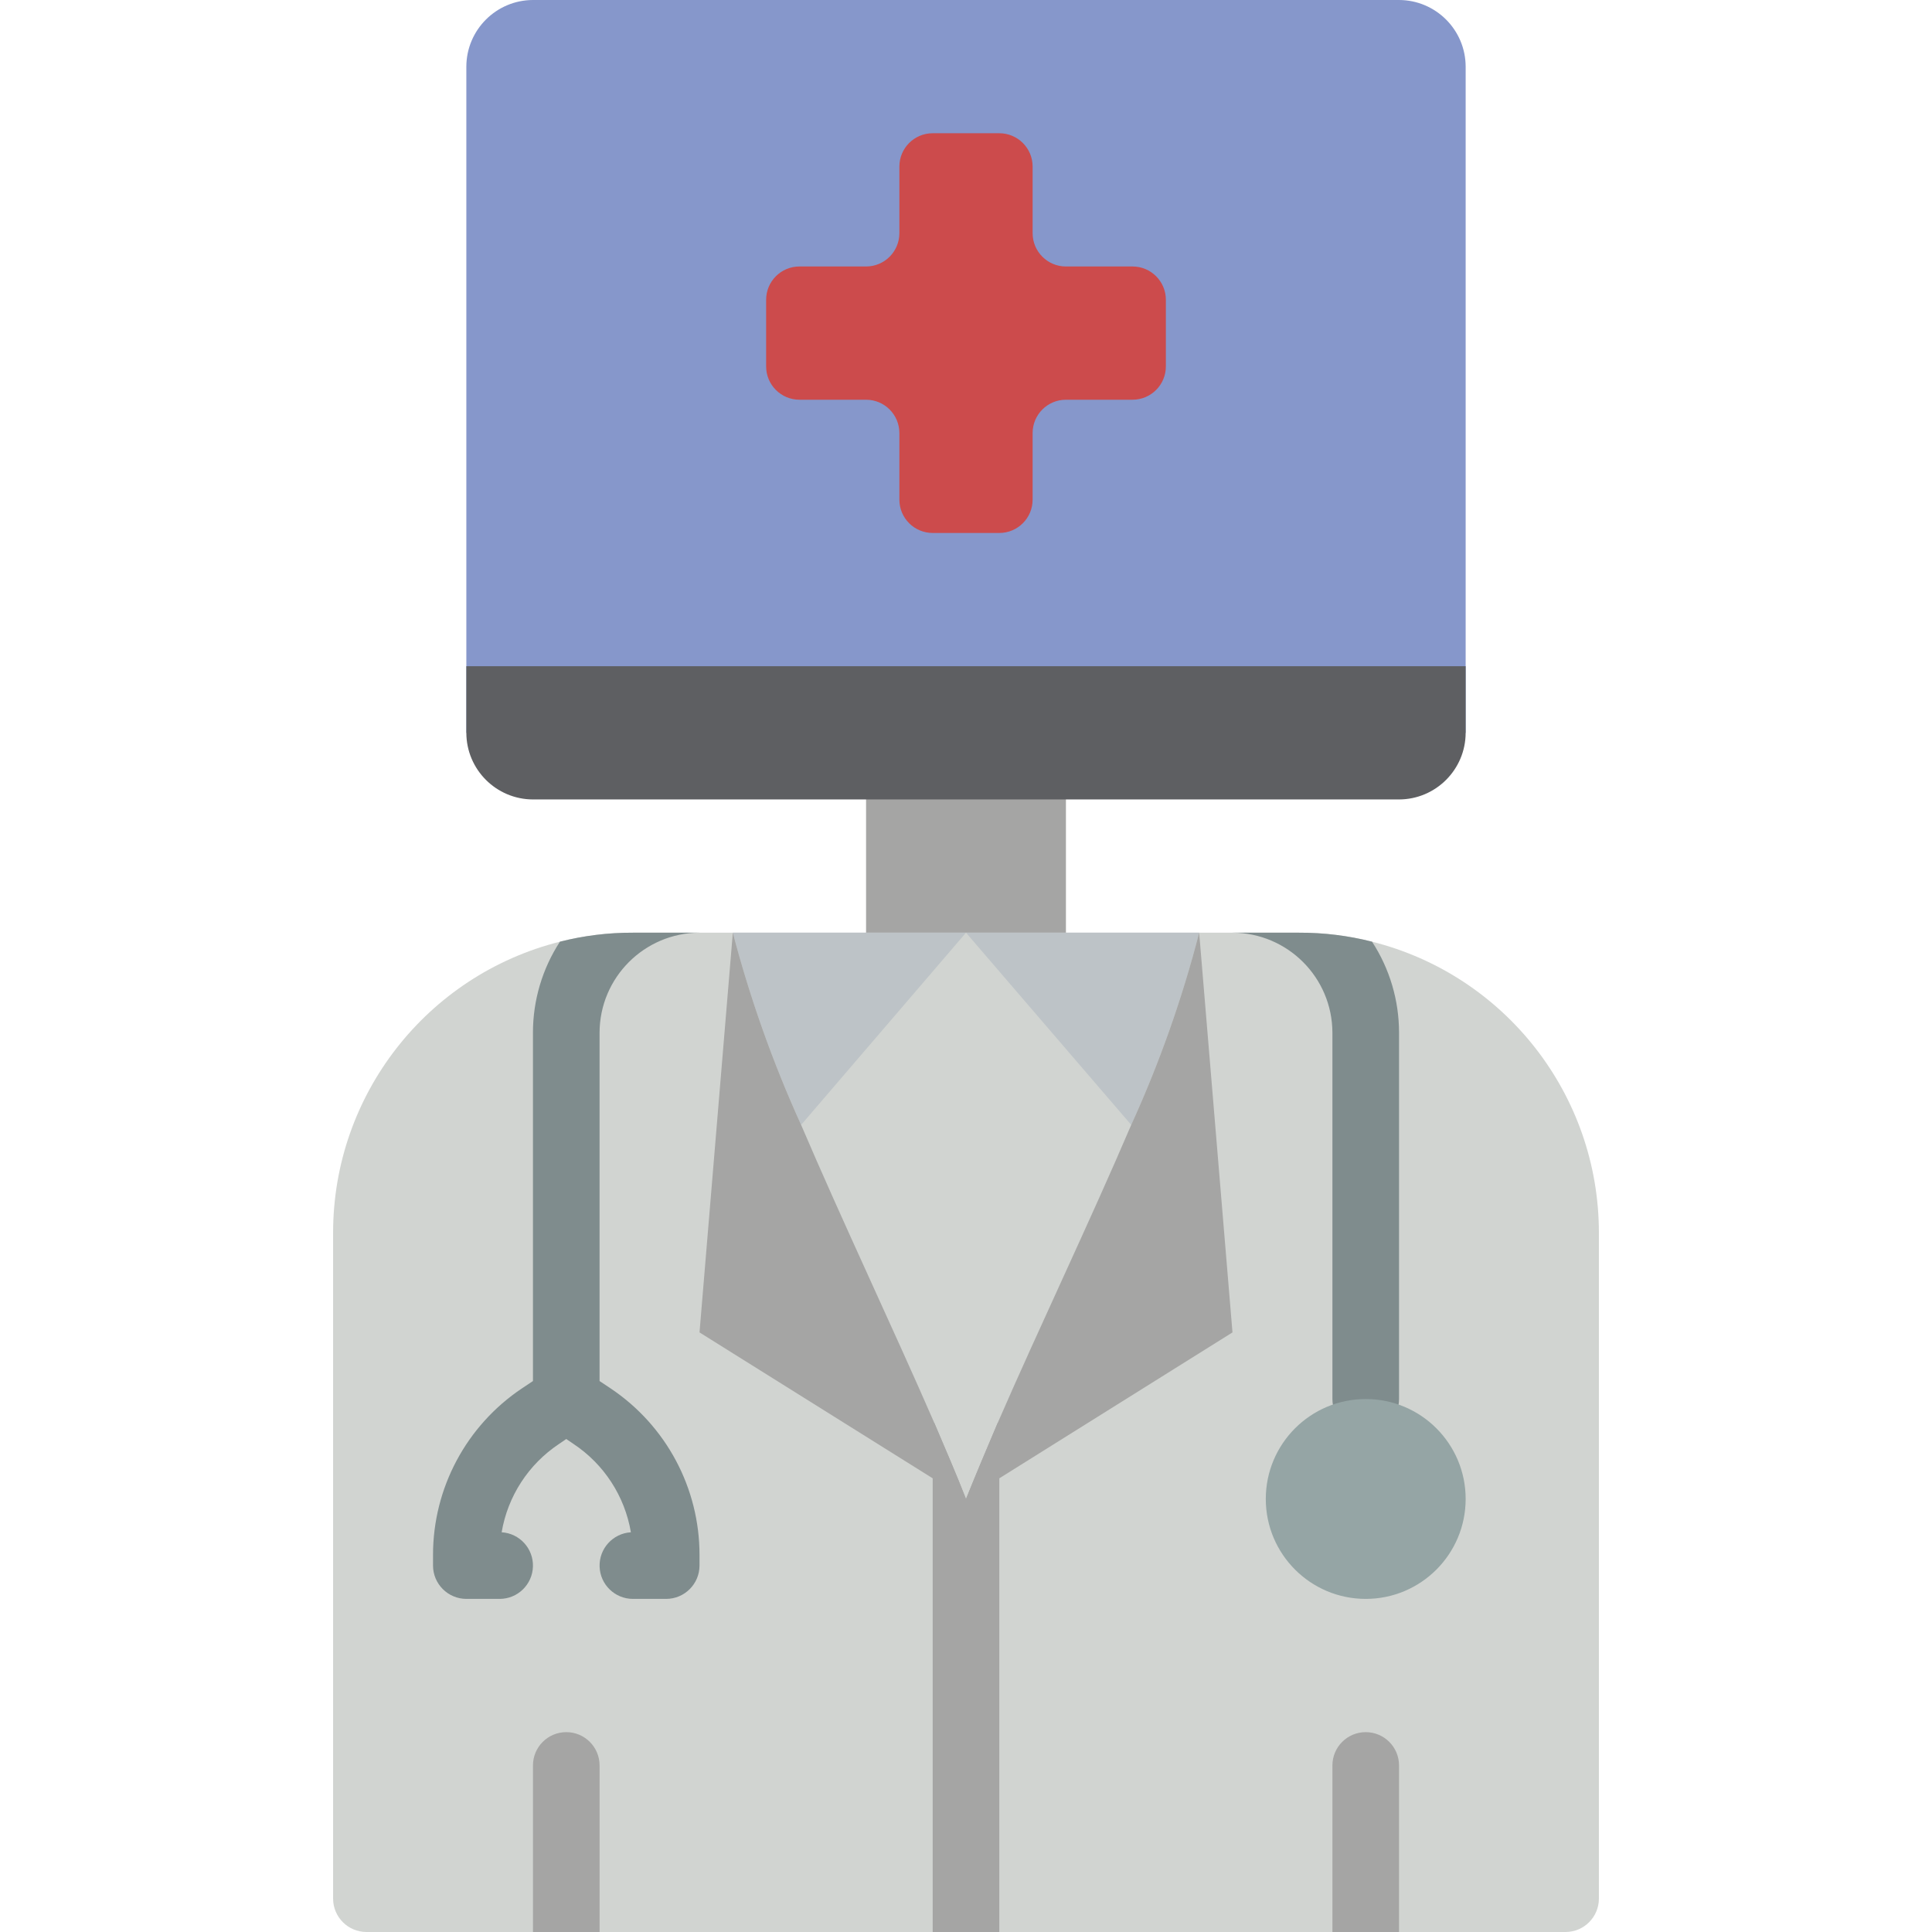<?xml version="1.0" encoding="iso-8859-1"?>
<!-- Generator: Adobe Illustrator 19.0.0, SVG Export Plug-In . SVG Version: 6.00 Build 0)  -->
<svg version="1.1" id="Capa_1" xmlns="http://www.w3.org/2000/svg" xmlns:xlink="http://www.w3.org/1999/xlink" x="0px" y="0px"
	 viewBox="0 0 512 512" style="enable-background:new 0 0 512 512;" xml:space="preserve">
<g>
	<rect x="229.517" y="194.207" style="fill:#A5A5A4;" width="52.966" height="70.621"/>
	<path style="fill:#D1D4D1;" d="M423.724,326.621v176.552c-0.014,4.869-3.958,8.813-8.828,8.828H97.103
		c-4.869-0.014-8.813-3.958-8.828-8.828V326.621c0.031-36.422,24.796-68.17,60.116-77.065c6.318-1.606,12.814-2.407,19.332-2.383
		h176.552c6.519-0.024,13.015,0.777,19.332,2.383C398.928,258.45,423.694,290.198,423.724,326.621z"/>
	<path style="fill:#8697CB;" d="M388.414,17.655v176.552H123.586V17.655C123.614,7.916,131.502,0.028,141.241,0h229.517
		C380.498,0.028,388.386,7.916,388.414,17.655z"/>
	<path style="fill:#5E5F62;" d="M388.414,176.552v17.655c-0.029,9.739-7.916,17.627-17.655,17.655H141.241
		c-9.739-0.029-17.627-7.916-17.655-17.655v-17.655H388.414z"/>
	<path style="fill:#CC4B4C;" d="M308.966,79.448v17.655c0,4.875-3.952,8.828-8.828,8.828h-17.655c-4.875,0-8.828,3.952-8.828,8.828
		v17.655c0,4.875-3.952,8.828-8.828,8.828h-17.655c-4.875,0-8.828-3.952-8.828-8.828v-17.655c0-4.875-3.952-8.828-8.828-8.828
		h-17.655c-4.875,0-8.828-3.952-8.828-8.828V79.448c0-4.875,3.952-8.828,8.828-8.828h17.655c4.875,0,8.828-3.952,8.828-8.828V44.138
		c0-4.875,3.952-8.828,8.828-8.828h17.655c4.875,0,8.828,3.952,8.828,8.828v17.655c0,4.875,3.952,8.828,8.828,8.828h17.655
		C305.013,70.621,308.966,74.573,308.966,79.448z"/>
	<g>
		<path style="fill:#BDC3C7;" d="M256,247.172l-43.697,50.935c-7.466-16.435-13.52-33.474-18.097-50.935H256z"/>
		<path style="fill:#BDC3C7;" d="M317.793,247.172c-4.501,17.473-10.527,34.516-18.008,50.935L256,247.172H317.793z"/>
	</g>
	<g>
		<path style="fill:#A5A5A4;" d="M264.828,379.586V512h-17.655V379.586c-0.033-0.846,0.117-1.689,0.441-2.472
			c3.001,7.062,5.914,13.772,8.386,20.127c2.56-6.356,5.385-13.065,8.386-20.127C264.71,377.897,264.861,378.74,264.828,379.586z"/>
		<path style="fill:#A5A5A4;" d="M158.897,467.862V512h-17.655v-44.138c0-4.875,3.952-8.828,8.828-8.828
			C154.944,459.034,158.897,462.987,158.897,467.862z"/>
		<path style="fill:#A5A5A4;" d="M370.759,467.862V512h-17.655v-44.138c0-4.875,3.952-8.828,8.828-8.828
			S370.759,462.987,370.759,467.862z"/>
	</g>
	<g>
		<path style="fill:#7F8C8D;" d="M185.379,412.071v2.825c-0.014,4.869-3.958,8.813-8.828,8.828h-8.828
			c-4.773-0.005-8.68-3.8-8.823-8.571c-0.143-4.771,3.529-8.794,8.293-9.084c-1.619-9.558-7.113-18.023-15.183-23.393l-1.942-1.324
			l-1.942,1.324c-8.07,5.371-13.564,13.835-15.183,23.393c4.764,0.291,8.437,4.313,8.293,9.084c-0.143,4.771-4.05,8.566-8.823,8.571
			h-8.828c-4.869-0.014-8.813-3.958-8.828-8.828v-2.825c-0.004-17.725,8.838-34.282,23.57-44.138l2.913-1.942v-92.336
			c-0.001-8.556,2.483-16.928,7.15-24.099c6.318-1.606,12.814-2.407,19.332-2.383l17.655-0.001
			c-14.608,0.043-26.44,11.875-26.483,26.483v92.337l2.913,1.942C176.541,377.79,185.383,394.347,185.379,412.071z"/>
		<path style="fill:#7F8C8D;" d="M370.759,273.655v97.103c0,4.875-3.952,8.828-8.828,8.828s-8.828-3.952-8.828-8.828v-97.103
			c-0.043-14.608-11.874-26.44-26.483-26.483l17.655,0.001c6.519-0.024,13.015,0.777,19.332,2.383
			C368.276,256.727,370.76,265.099,370.759,273.655z"/>
	</g>
	<circle style="fill:#95A5A5;" cx="361.931" cy="397.241" r="26.483"/>
	<g>
		<path style="fill:#A5A5A4;" d="M326.621,353.103l-61.793,38.665L256,397.241c2.56-6.356,5.385-13.065,8.386-20.127
			c10.946-25.159,24.541-53.584,35.399-79.007c7.482-16.419,13.508-33.463,18.008-50.935L326.621,353.103z"/>
		<path style="fill:#A5A5A4;" d="M256,397.241l-8.828-5.473l-61.793-38.665l8.828-105.931c4.577,17.461,10.631,34.501,18.097,50.935
			c10.858,25.422,24.364,53.848,35.31,79.007C250.615,384.177,253.528,390.885,256,397.241z"/>
	</g>
</g>
<g>
</g>
<g>
</g>
<g>
</g>
<g>
</g>
<g>
</g>
<g>
</g>
<g>
</g>
<g>
</g>
<g>
</g>
<g>
</g>
<g>
</g>
<g>
</g>
<g>
</g>
<g>
</g>
<g>
</g>
</svg>
